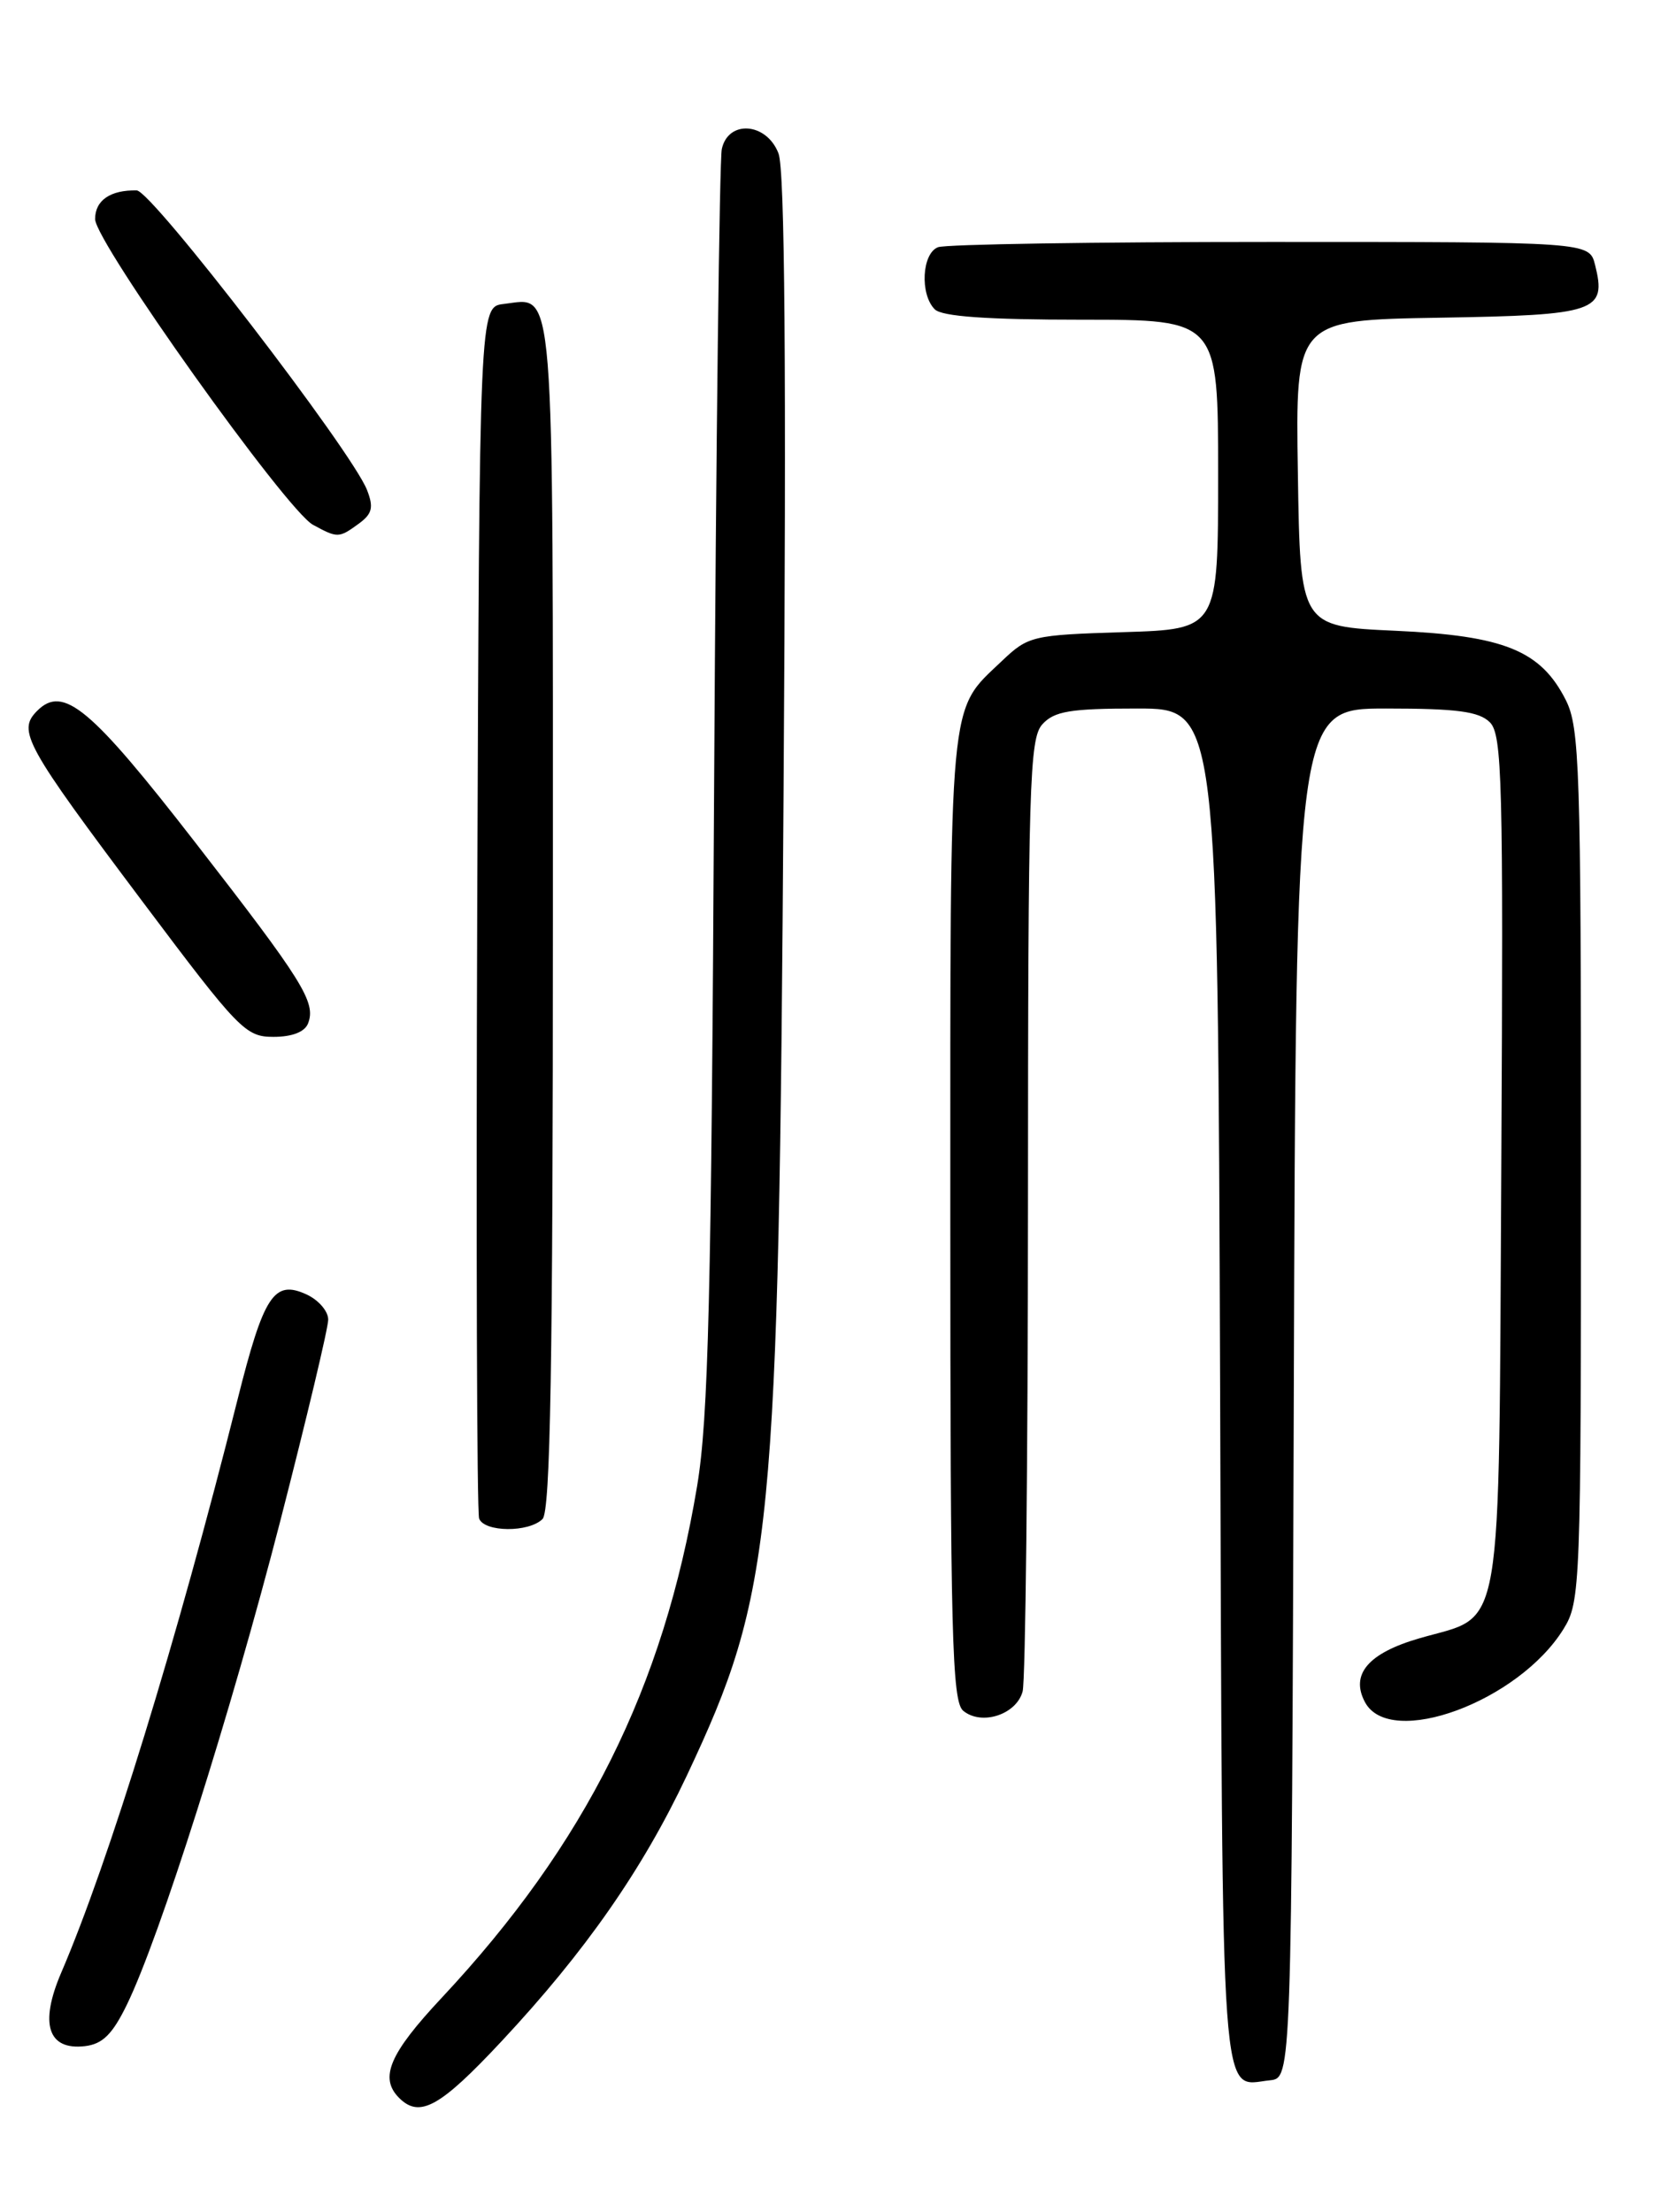 <?xml version="1.0" encoding="UTF-8" standalone="no"?>
<!DOCTYPE svg PUBLIC "-//W3C//DTD SVG 1.1//EN" "http://www.w3.org/Graphics/SVG/1.1/DTD/svg11.dtd" >
<svg xmlns="http://www.w3.org/2000/svg" xmlns:xlink="http://www.w3.org/1999/xlink" version="1.1" viewBox="0 0 194 256">
 <g >
 <path fill="currentColor"
d=" M 58.05 236.25 C 67.75 225.87 74.38 216.36 79.50 205.50 C 89.51 184.24 90.12 178.02 90.70 91.50 C 91.03 42.59 90.85 19.64 90.11 17.75 C 88.73 14.17 84.29 13.84 83.55 17.25 C 83.28 18.49 82.88 51.67 82.66 91.00 C 82.34 150.17 82.00 164.14 80.69 172.00 C 76.80 195.33 67.79 213.40 51.14 231.20 C 45.06 237.69 43.88 240.48 46.20 242.80 C 48.57 245.17 50.92 243.88 58.05 236.25 Z  M 149.76 161.25 C 150.01 82.00 150.01 82.00 160.43 82.00 C 168.65 82.00 171.20 82.34 172.46 83.60 C 173.88 85.03 174.02 90.42 173.78 134.49 C 173.46 190.77 174.15 186.74 164.32 189.60 C 158.37 191.32 156.28 193.78 158.00 197.00 C 160.90 202.42 175.79 196.93 180.98 188.53 C 182.94 185.37 183.00 183.65 183.00 134.88 C 183.00 88.91 182.84 84.20 181.25 81.03 C 178.35 75.29 174.13 73.57 161.50 73.00 C 150.50 72.50 150.50 72.50 150.23 54.77 C 149.95 37.05 149.95 37.05 166.62 36.77 C 184.84 36.47 185.99 36.08 184.63 30.65 C 183.96 28.00 183.96 28.00 147.06 28.00 C 126.77 28.00 109.45 28.27 108.58 28.61 C 106.71 29.32 106.46 34.06 108.20 35.80 C 109.03 36.63 114.24 37.00 125.20 37.00 C 141.00 37.00 141.00 37.00 141.00 54.91 C 141.00 72.82 141.00 72.82 130.06 73.16 C 119.48 73.49 119.02 73.60 115.97 76.50 C 109.75 82.43 110.00 79.71 110.00 140.83 C 110.00 189.10 110.20 196.92 111.49 197.99 C 113.61 199.75 117.65 198.44 118.37 195.76 C 118.70 194.52 118.98 169.24 118.99 139.58 C 119.00 90.82 119.16 85.48 120.65 83.83 C 122.03 82.31 123.87 82.00 131.64 82.00 C 140.96 82.00 140.96 82.00 141.23 160.54 C 141.52 246.04 141.19 241.36 147.00 240.76 C 149.50 240.50 149.50 240.50 149.76 161.25 Z  M 14.69 232.00 C 18.49 224.20 26.70 198.31 32.45 176.00 C 35.49 164.18 37.99 153.70 37.99 152.73 C 38.00 151.75 36.86 150.44 35.46 149.80 C 31.71 148.09 30.53 149.90 27.49 162.00 C 20.48 189.90 12.61 215.45 7.08 228.32 C 4.55 234.22 5.54 237.30 9.82 236.81 C 11.87 236.57 13.01 235.45 14.69 232.00 Z  M 62.80 175.80 C 63.71 174.89 64.00 158.00 64.00 105.92 C 64.00 30.96 64.28 34.49 58.31 35.18 C 55.50 35.50 55.50 35.50 55.24 105.00 C 55.10 143.23 55.20 175.06 55.46 175.75 C 56.07 177.34 61.22 177.38 62.80 175.80 Z  M 35.66 118.44 C 36.60 116.00 35.08 113.57 22.60 97.50 C 10.48 81.88 7.32 79.25 4.31 82.26 C 1.98 84.59 2.84 86.16 16.59 104.47 C 27.64 119.19 28.42 120.00 31.65 120.00 C 33.82 120.00 35.28 119.43 35.66 118.44 Z  M 41.54 60.60 C 43.09 59.46 43.27 58.72 42.48 56.70 C 40.71 52.19 17.57 22.08 15.83 22.04 C 12.78 21.97 11.00 23.19 11.01 25.36 C 11.02 28.03 33.13 59.05 36.23 60.74 C 39.09 62.29 39.22 62.29 41.54 60.60 Z "/>
</g>
</svg>